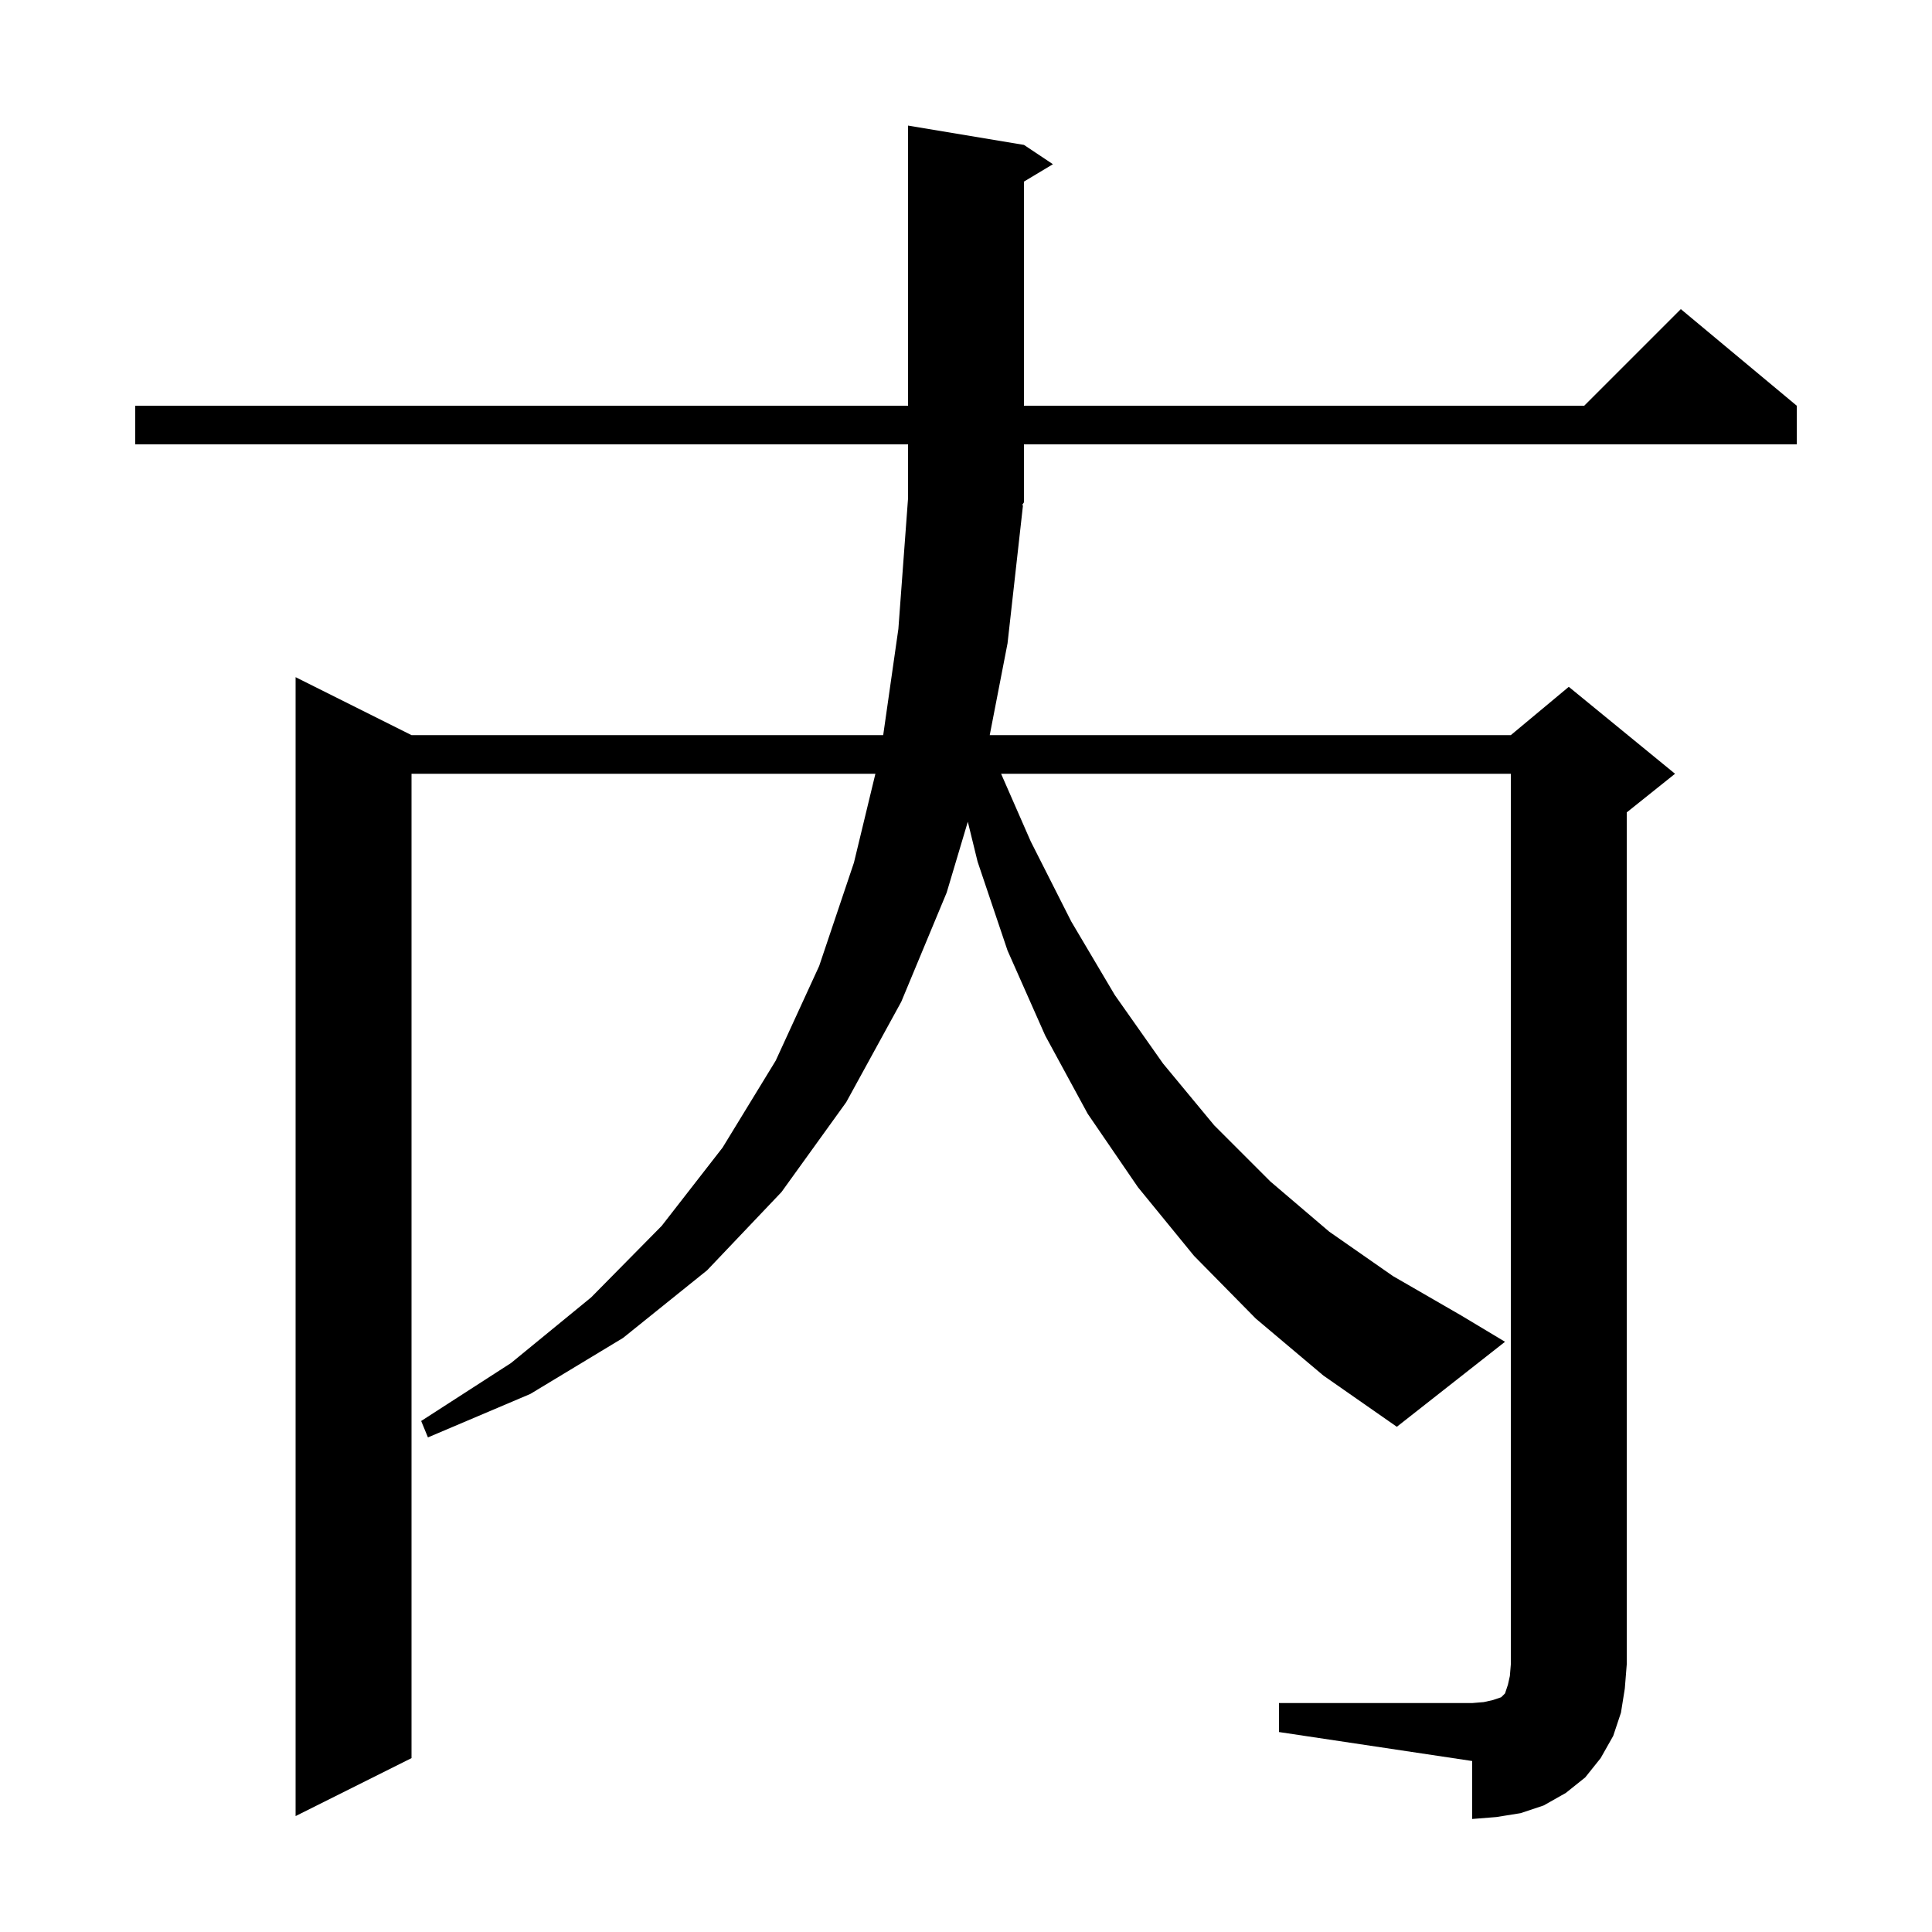 <svg xmlns="http://www.w3.org/2000/svg" xmlns:xlink="http://www.w3.org/1999/xlink" version="1.1" baseProfile="full" viewBox="0 0 200 200" width="200" height="200">
<g fill="black">
<path d="M 130.0 136.5 L 123.6 130.0 L 117.8 122.9 L 112.6 115.3 L 108.2 107.2 L 104.3 98.4 L 101.2 89.2 L 100.188 85.067 L 98.0 92.4 L 93.3 103.7 L 87.6 114.1 L 80.9 123.4 L 73.2 131.5 L 64.5 138.5 L 54.9 144.3 L 44.3 148.8 L 43.6 147.1 L 52.9 141.1 L 61.2 134.3 L 68.5 126.9 L 74.8 118.8 L 80.3 109.8 L 84.8 100.0 L 88.4 89.3 L 90.621 80.1 L 42.6 80.1 L 42.6 182.0 L 30.6 188.0 L 30.6 70.1 L 42.6 76.1 L 91.429 76.1 L 93.0 65.1 L 94.0 51.6 L 94.0 46.0 L 14.0 46.0 L 14.0 42.0 L 94.0 42.0 L 94.0 13.0 L 106.0 15.0 L 109.0 17.0 L 106.0 18.8 L 106.0 42.0 L 164.0 42.0 L 174.0 32.0 L 186.0 42.0 L 186.0 46.0 L 106.0 46.0 L 106.0 52.0 L 105.804 52.294 L 105.9 52.3 L 104.3 66.6 L 102.457 76.1 L 156.4 76.1 L 162.4 71.1 L 173.4 80.1 L 168.4 84.1 L 168.4 172.3 L 168.2 174.8 L 167.8 177.3 L 167.0 179.7 L 165.7 182.0 L 164.1 184.0 L 162.1 185.6 L 159.8 186.9 L 157.4 187.7 L 154.9 188.1 L 152.4 188.3 L 152.4 182.3 L 132.4 179.3 L 132.4 176.3 L 152.4 176.3 L 153.6 176.2 L 154.5 176.0 L 155.4 175.7 L 155.8 175.3 L 156.1 174.4 L 156.3 173.5 L 156.4 172.3 L 156.4 80.1 L 103.633 80.1 L 106.7 87.1 L 110.9 95.4 L 115.4 103.0 L 120.4 110.1 L 125.7 116.5 L 131.5 122.3 L 137.6 127.5 L 144.2 132.1 L 151.3 136.2 L 155.8 138.9 L 144.6 147.7 L 137.0 142.4 Z " />
</g>
</svg>
